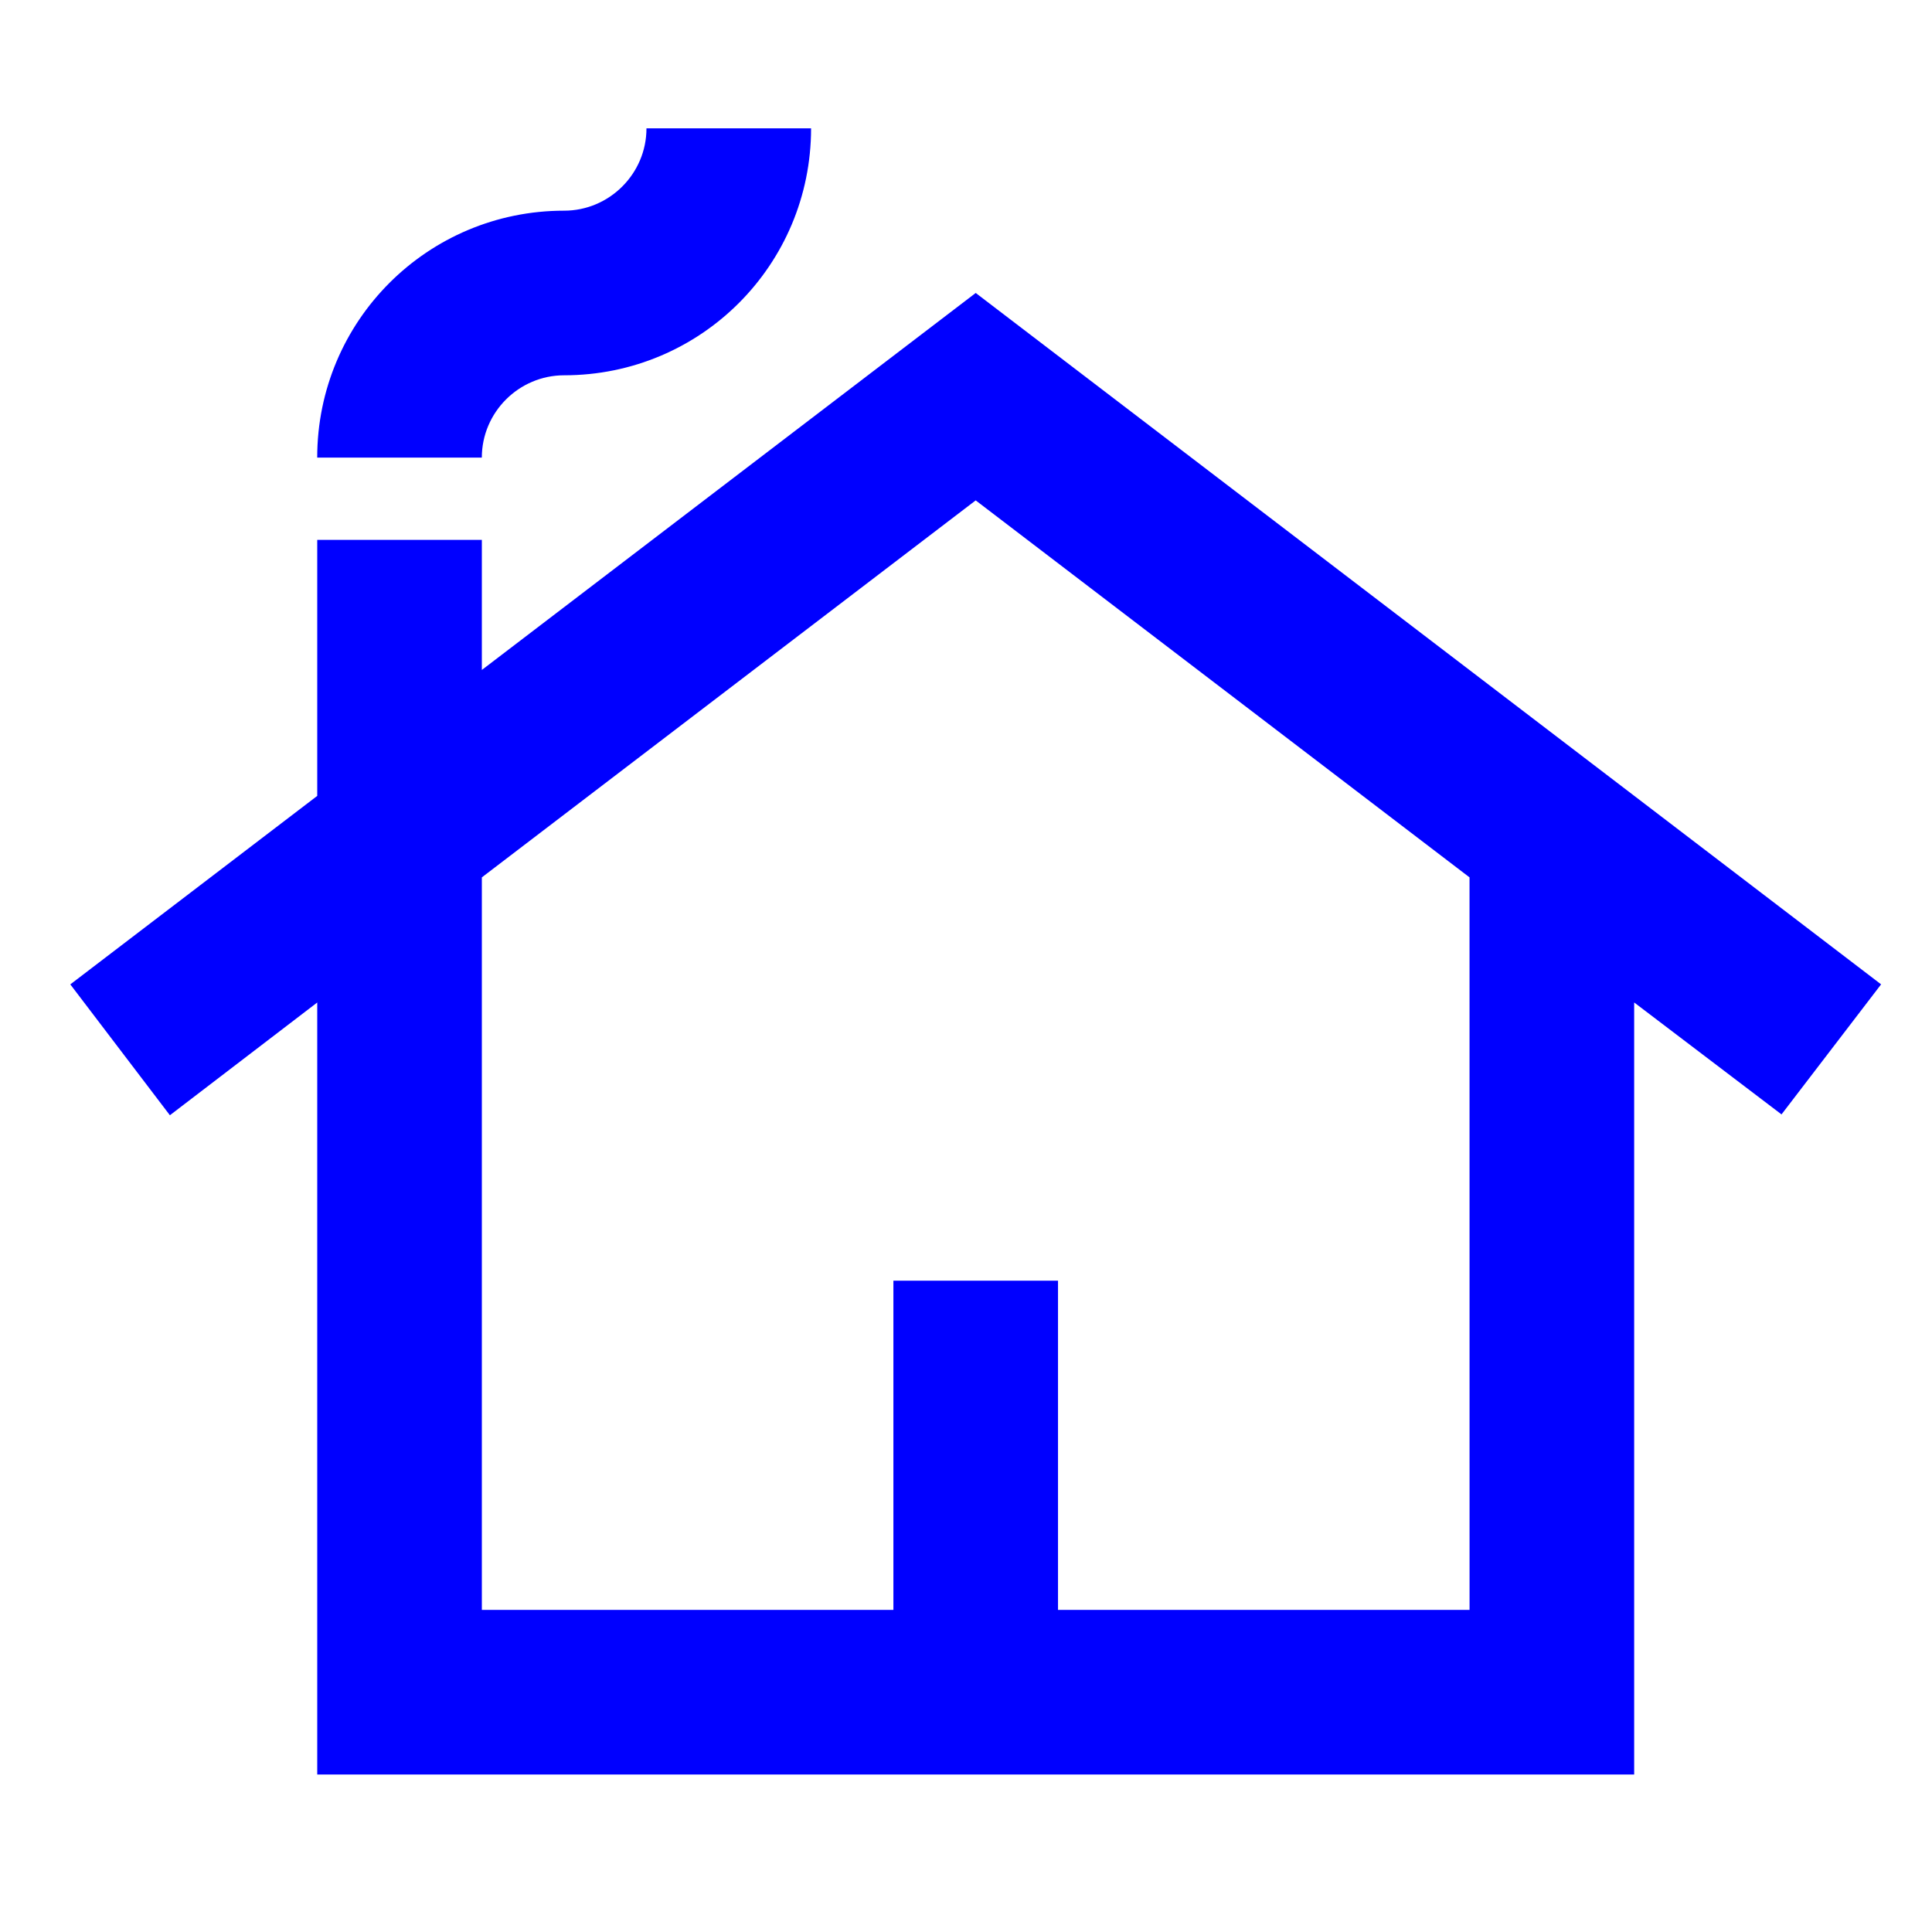 <?xml version="1.0" encoding="UTF-8" standalone="no"?>
<svg
   xmlns:dc="http://purl.org/dc/elements/1.1/"
   xmlns:cc="http://creativecommons.org/ns#"
   xmlns:rdf="http://www.w3.org/1999/02/22-rdf-syntax-ns#"
   xmlns:svg="http://www.w3.org/2000/svg"
   xmlns="http://www.w3.org/2000/svg"
   xmlns:sodipodi="http://sodipodi.sourceforge.net/DTD/sodipodi-0.dtd"
   xmlns:inkscape="http://www.inkscape.org/namespaces/inkscape"
   enable-background="new 0 0 24 24"
   height="64"
   viewBox="0 0 64 64"
   width="64"
   version="1.1"
   id="svg26"
   sodipodi:docname="favicon.svg"
   style="fill:#000000"
   inkscape:version="0.92.5 (2060ec1f9f, 2020-04-08)"
   inkscape:export-filename="/home/katemiz/code/breeze/public/images/app_footer_logo.png"
   inkscape:export-xdpi="96"
   inkscape:export-ydpi="96">
  <defs
     id="defs30" />
  <sodipodi:namedview
     pagecolor="#ffffff"
     bordercolor="#666666"
     borderopacity="1"
     objecttolerance="10"
     gridtolerance="10"
     guidetolerance="10"
     inkscape:pageopacity="0"
     inkscape:pageshadow="2"
     inkscape:window-width="1920"
     inkscape:window-height="1007"
     id="namedview28"
     showgrid="false"
     inkscape:zoom="12.4375"
     inkscape:cx="17.60804"
     inkscape:cy="32"
     inkscape:window-x="0"
     inkscape:window-y="0"
     inkscape:window-maximized="1"
     inkscape:current-layer="svg26"
     borderlayer="true" />
  <path
     d="M 32.322,9.705 15.962,22.193 v -4.308 h -5.453 v 8.48 l -8.18,6.244 3.299,4.335 4.881,-3.735 V 58.783 H 54.134 V 33.208 l 4.881,3.708 3.299,-4.308 z M 48.681,53.33 H 35.048 V 42.424 H 29.595 V 53.33 H 15.962 V 29.064 l 16.359,-12.488 16.359,12.488 z M 26.868,4.252 c 0,4.526 -3.654,8.18 -8.18,8.18 -1.5,0 -2.727,1.227 -2.727,2.727 h -5.453 c 0,-4.526 3.654,-8.18 8.18,-8.18 1.5,0 2.727,-1.227 2.727,-2.727 z"
     id="path4"
     inkscape:connector-curvature="0"
     style="fill:#0000ff;stroke-width:2.727" />
</svg>

